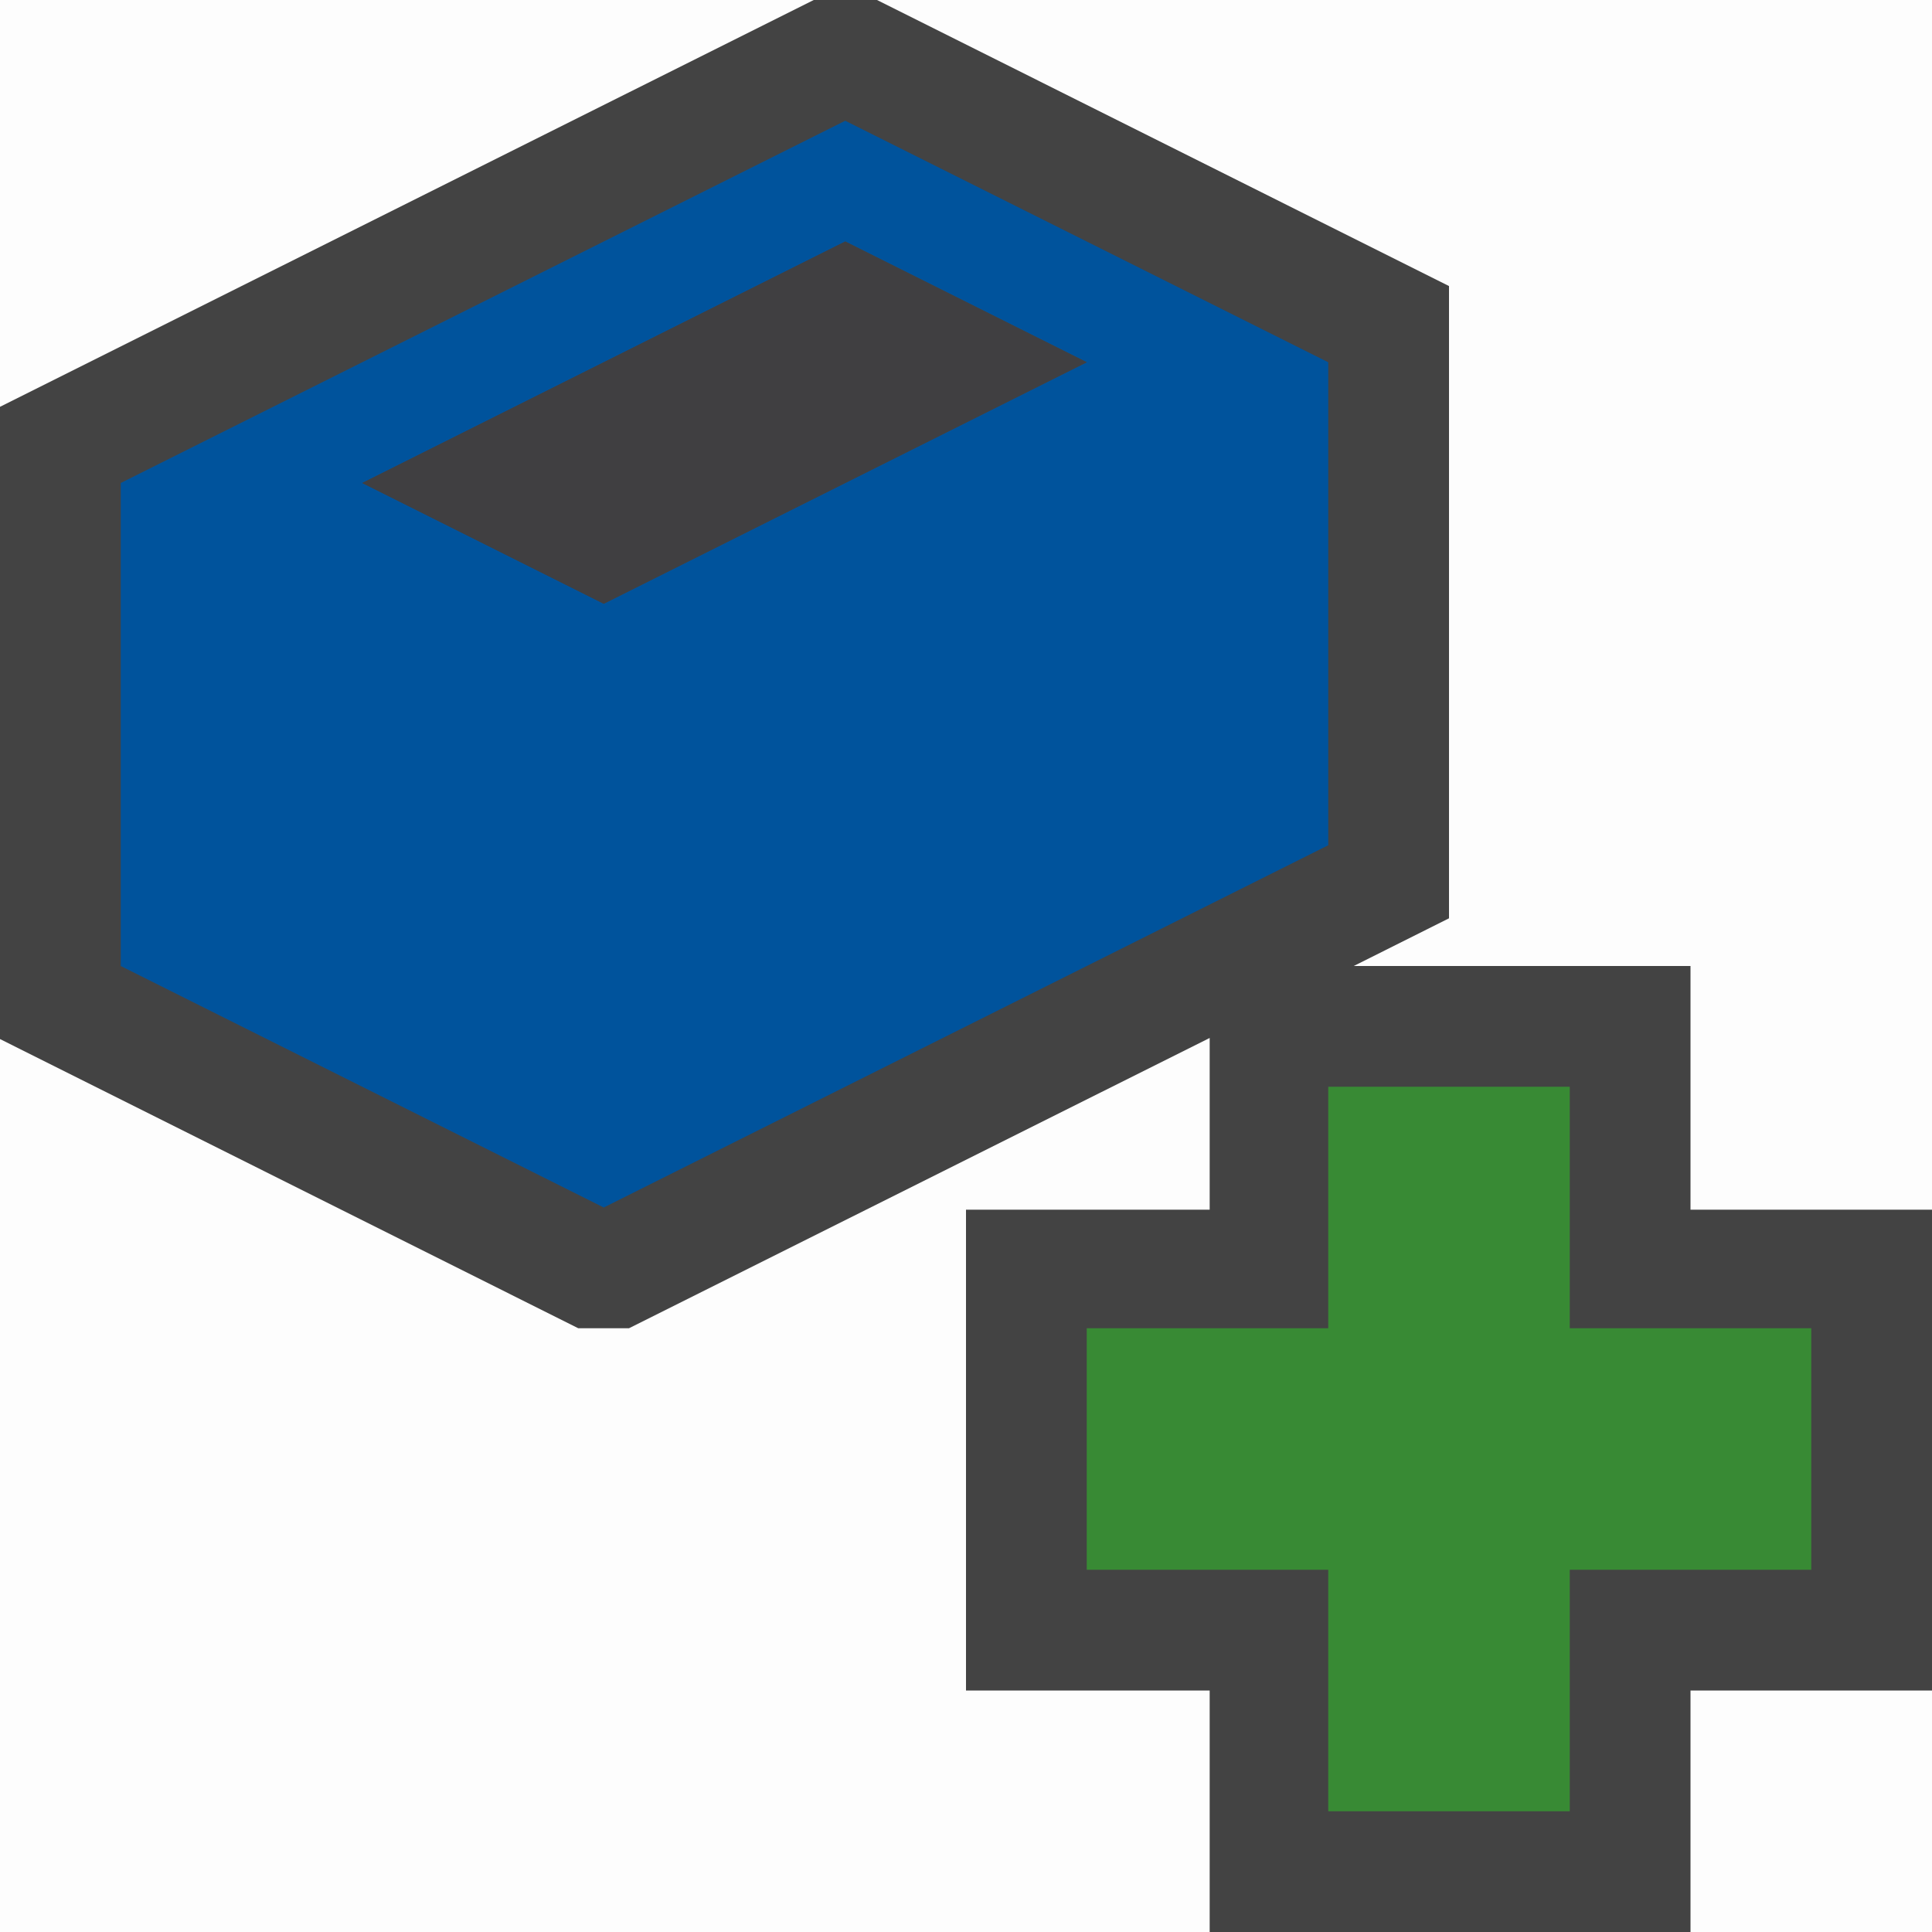 <svg xmlns="http://www.w3.org/2000/svg" viewBox="0 0 16 16"><style>.st0{opacity:0;fill:#434343}.st1{opacity:.01}.st1,.st2{fill:#434343}.st3{fill:#00539c}.st4{fill:#388a34}.st5{fill:#403F41}</style><g id="outline"><path class="st0" d="M0 0h16v16H0z"/><path class="st1" d="M0 0h16v16H0z"/><path class="st2" d="M14 10.018V8h-2.789L12 7.605V2.369L7.263 0h-.524L0 3.369v5.236L4.789 11h.42l4.809-2.404v1.422H8V14h2.018v2H14v-2h2v-3.982z"/></g><path class="st3" d="M1 4v4l4 2 6-3V3L7 1 1 4zm4 1L3 4l4-2 2 1-4 2z" id="icon_x5F_bg"/><g id="color_x5F_action"><path id="Foreground_2_" class="st4" d="M15 11h-2V9h-2v2H9v2h2v2h2v-2h2z"/></g><path class="st5" d="M3 4l2 1 4-2-2-1z" id="icon_x5F_fg"/></svg>